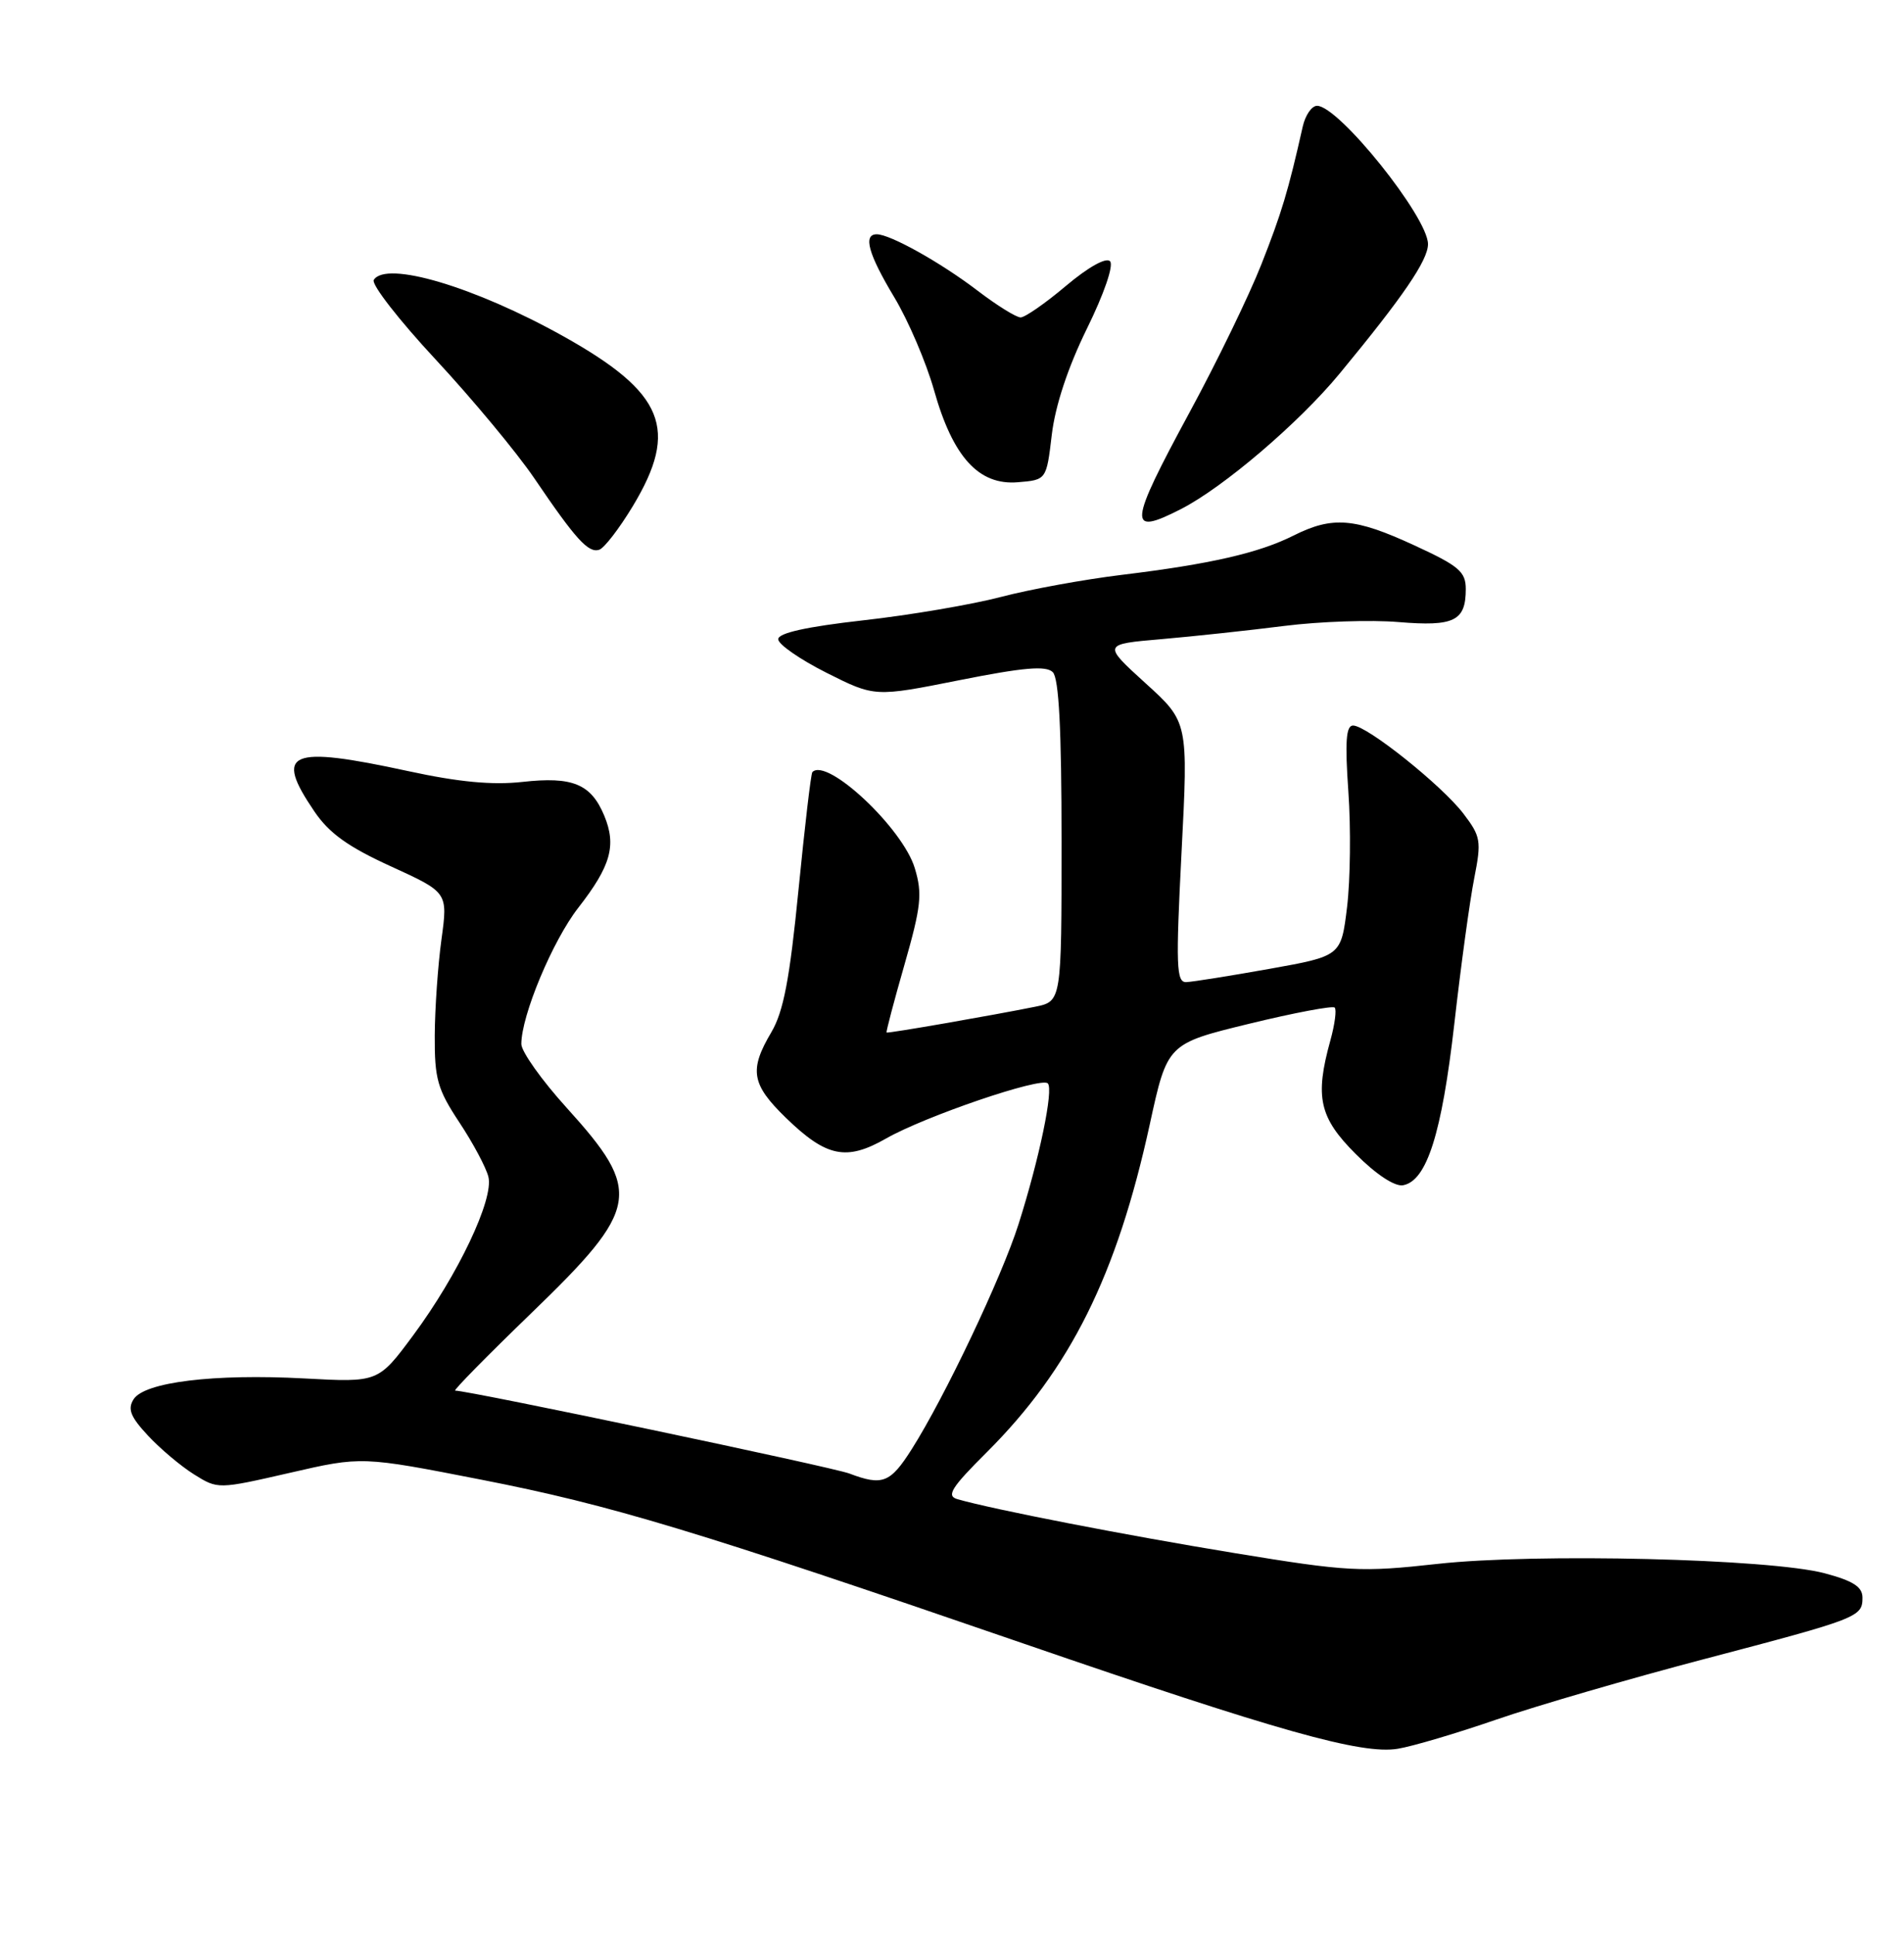 <?xml version="1.0" encoding="UTF-8" standalone="no"?>
<!DOCTYPE svg PUBLIC "-//W3C//DTD SVG 1.1//EN" "http://www.w3.org/Graphics/SVG/1.1/DTD/svg11.dtd" >
<svg xmlns="http://www.w3.org/2000/svg" xmlns:xlink="http://www.w3.org/1999/xlink" version="1.1" viewBox="0 0 252 256">
 <g >
 <path fill="currentColor"
d=" M 198.07 227.52 C 203.33 225.71 215.70 222.11 225.57 219.52 C 246.00 214.15 246.50 213.96 246.50 211.39 C 246.50 209.97 245.27 209.17 241.50 208.17 C 234.24 206.24 203.27 205.49 190.25 206.93 C 180.12 208.05 178.41 207.96 163.47 205.51 C 149.05 203.15 131.40 199.72 126.70 198.36 C 125.22 197.93 125.91 196.83 130.59 192.17 C 141.65 181.14 147.81 168.76 152.17 148.80 C 154.50 138.10 154.50 138.10 165.33 135.46 C 171.29 134.01 176.38 133.05 176.65 133.32 C 176.92 133.59 176.67 135.54 176.08 137.66 C 174.00 145.16 174.60 147.87 179.45 152.71 C 182.14 155.41 184.61 157.03 185.70 156.83 C 188.84 156.25 190.82 150.02 192.48 135.50 C 193.35 127.80 194.54 119.12 195.12 116.20 C 196.09 111.27 195.99 110.68 193.68 107.65 C 190.83 103.92 180.92 96.00 179.08 96.00 C 178.15 96.00 178.00 98.15 178.46 104.75 C 178.80 109.56 178.72 116.42 178.29 120.00 C 177.50 126.50 177.50 126.50 168.00 128.20 C 162.78 129.13 157.82 129.92 157.00 129.95 C 155.69 130.00 155.61 127.82 156.38 112.77 C 157.27 95.53 157.27 95.53 151.60 90.39 C 145.94 85.24 145.94 85.24 153.72 84.57 C 158.00 84.20 165.32 83.41 169.99 82.82 C 174.65 82.23 181.46 82.00 185.10 82.31 C 192.46 82.92 194.00 82.17 194.00 77.95 C 194.00 75.64 193.10 74.88 187.17 72.15 C 179.29 68.51 176.36 68.28 171.21 70.86 C 166.62 73.17 160.18 74.64 148.50 76.06 C 143.55 76.66 136.35 77.97 132.50 78.98 C 128.65 79.99 120.44 81.39 114.25 82.08 C 106.71 82.93 103.00 83.76 103.00 84.58 C 103.00 85.26 105.88 87.25 109.39 89.02 C 115.78 92.23 115.78 92.23 126.98 90.00 C 135.48 88.31 138.45 88.05 139.34 88.94 C 140.15 89.74 140.50 96.52 140.50 111.30 C 140.50 132.50 140.50 132.50 137.00 133.21 C 131.23 134.37 117.51 136.76 117.34 136.62 C 117.25 136.56 118.31 132.51 119.71 127.64 C 121.91 119.95 122.10 118.26 121.08 114.89 C 119.50 109.59 109.45 100.17 107.52 102.16 C 107.33 102.35 106.51 109.37 105.68 117.77 C 104.52 129.54 103.70 133.85 102.09 136.58 C 99.13 141.58 99.45 143.47 104.01 147.90 C 109.38 153.11 112.01 153.65 117.28 150.64 C 122.43 147.70 137.79 142.46 138.68 143.35 C 139.47 144.14 137.56 153.32 134.80 162.00 C 132.57 169.01 125.04 184.86 120.67 191.75 C 117.83 196.23 116.80 196.63 112.41 194.97 C 110.19 194.12 62.04 184.00 60.24 184.00 C 59.95 184.00 64.48 179.39 70.32 173.75 C 84.72 159.84 85.08 157.71 75.01 146.59 C 71.70 142.94 69.00 139.14 69.00 138.14 C 69.00 134.38 73.14 124.47 76.54 120.11 C 80.84 114.59 81.61 111.88 79.98 107.94 C 78.23 103.73 75.79 102.72 69.15 103.46 C 65.17 103.90 60.71 103.48 54.07 102.04 C 38.23 98.61 36.23 99.46 41.61 107.37 C 43.57 110.26 46.09 112.06 51.75 114.64 C 59.28 118.08 59.28 118.08 58.43 124.29 C 57.96 127.70 57.56 133.43 57.54 137.02 C 57.51 142.75 57.90 144.13 60.79 148.50 C 62.60 151.23 64.33 154.47 64.64 155.71 C 65.38 158.66 60.62 168.69 54.67 176.71 C 50.06 182.92 50.06 182.92 40.28 182.39 C 28.32 181.75 19.11 182.87 17.68 185.15 C 16.86 186.44 17.28 187.48 19.57 189.94 C 21.18 191.67 23.93 193.99 25.67 195.08 C 28.84 197.06 28.84 197.06 38.36 194.88 C 47.87 192.69 47.87 192.69 63.77 195.80 C 80.87 199.15 91.98 202.50 135.50 217.48 C 169.21 229.08 180.23 232.18 185.00 231.39 C 186.93 231.08 192.80 229.34 198.07 227.52 Z  M 83.75 66.98 C 89.90 56.78 87.94 51.98 74.59 44.51 C 62.85 37.95 51.08 34.45 49.47 37.04 C 49.12 37.61 52.81 42.36 57.67 47.58 C 62.52 52.80 68.40 59.87 70.72 63.29 C 76.21 71.38 77.87 73.21 79.31 72.74 C 79.97 72.53 81.96 69.94 83.75 66.98 Z  M 156.30 67.36 C 161.92 64.49 171.90 55.97 177.28 49.46 C 185.69 39.28 189.00 34.44 189.00 32.30 C 189.00 28.73 177.18 14.00 174.32 14.00 C 173.61 14.00 172.76 15.24 172.42 16.75 C 170.49 25.33 169.62 28.20 166.93 35.02 C 165.30 39.15 161.05 47.91 157.48 54.49 C 149.34 69.53 149.20 70.99 156.30 67.36 Z  M 139.21 57.50 C 139.67 53.67 141.34 48.61 143.85 43.50 C 146.13 38.87 147.42 35.11 146.92 34.57 C 146.40 34.02 144.05 35.33 141.09 37.82 C 138.37 40.12 135.66 42.00 135.08 42.00 C 134.50 42.00 131.92 40.40 129.36 38.44 C 124.49 34.73 117.82 31.00 116.04 31.00 C 114.19 31.00 114.93 33.63 118.37 39.35 C 120.22 42.43 122.58 47.95 123.62 51.62 C 126.11 60.47 129.54 64.24 134.71 63.81 C 138.50 63.50 138.50 63.50 139.21 57.50 Z "/>
</g>
</svg>